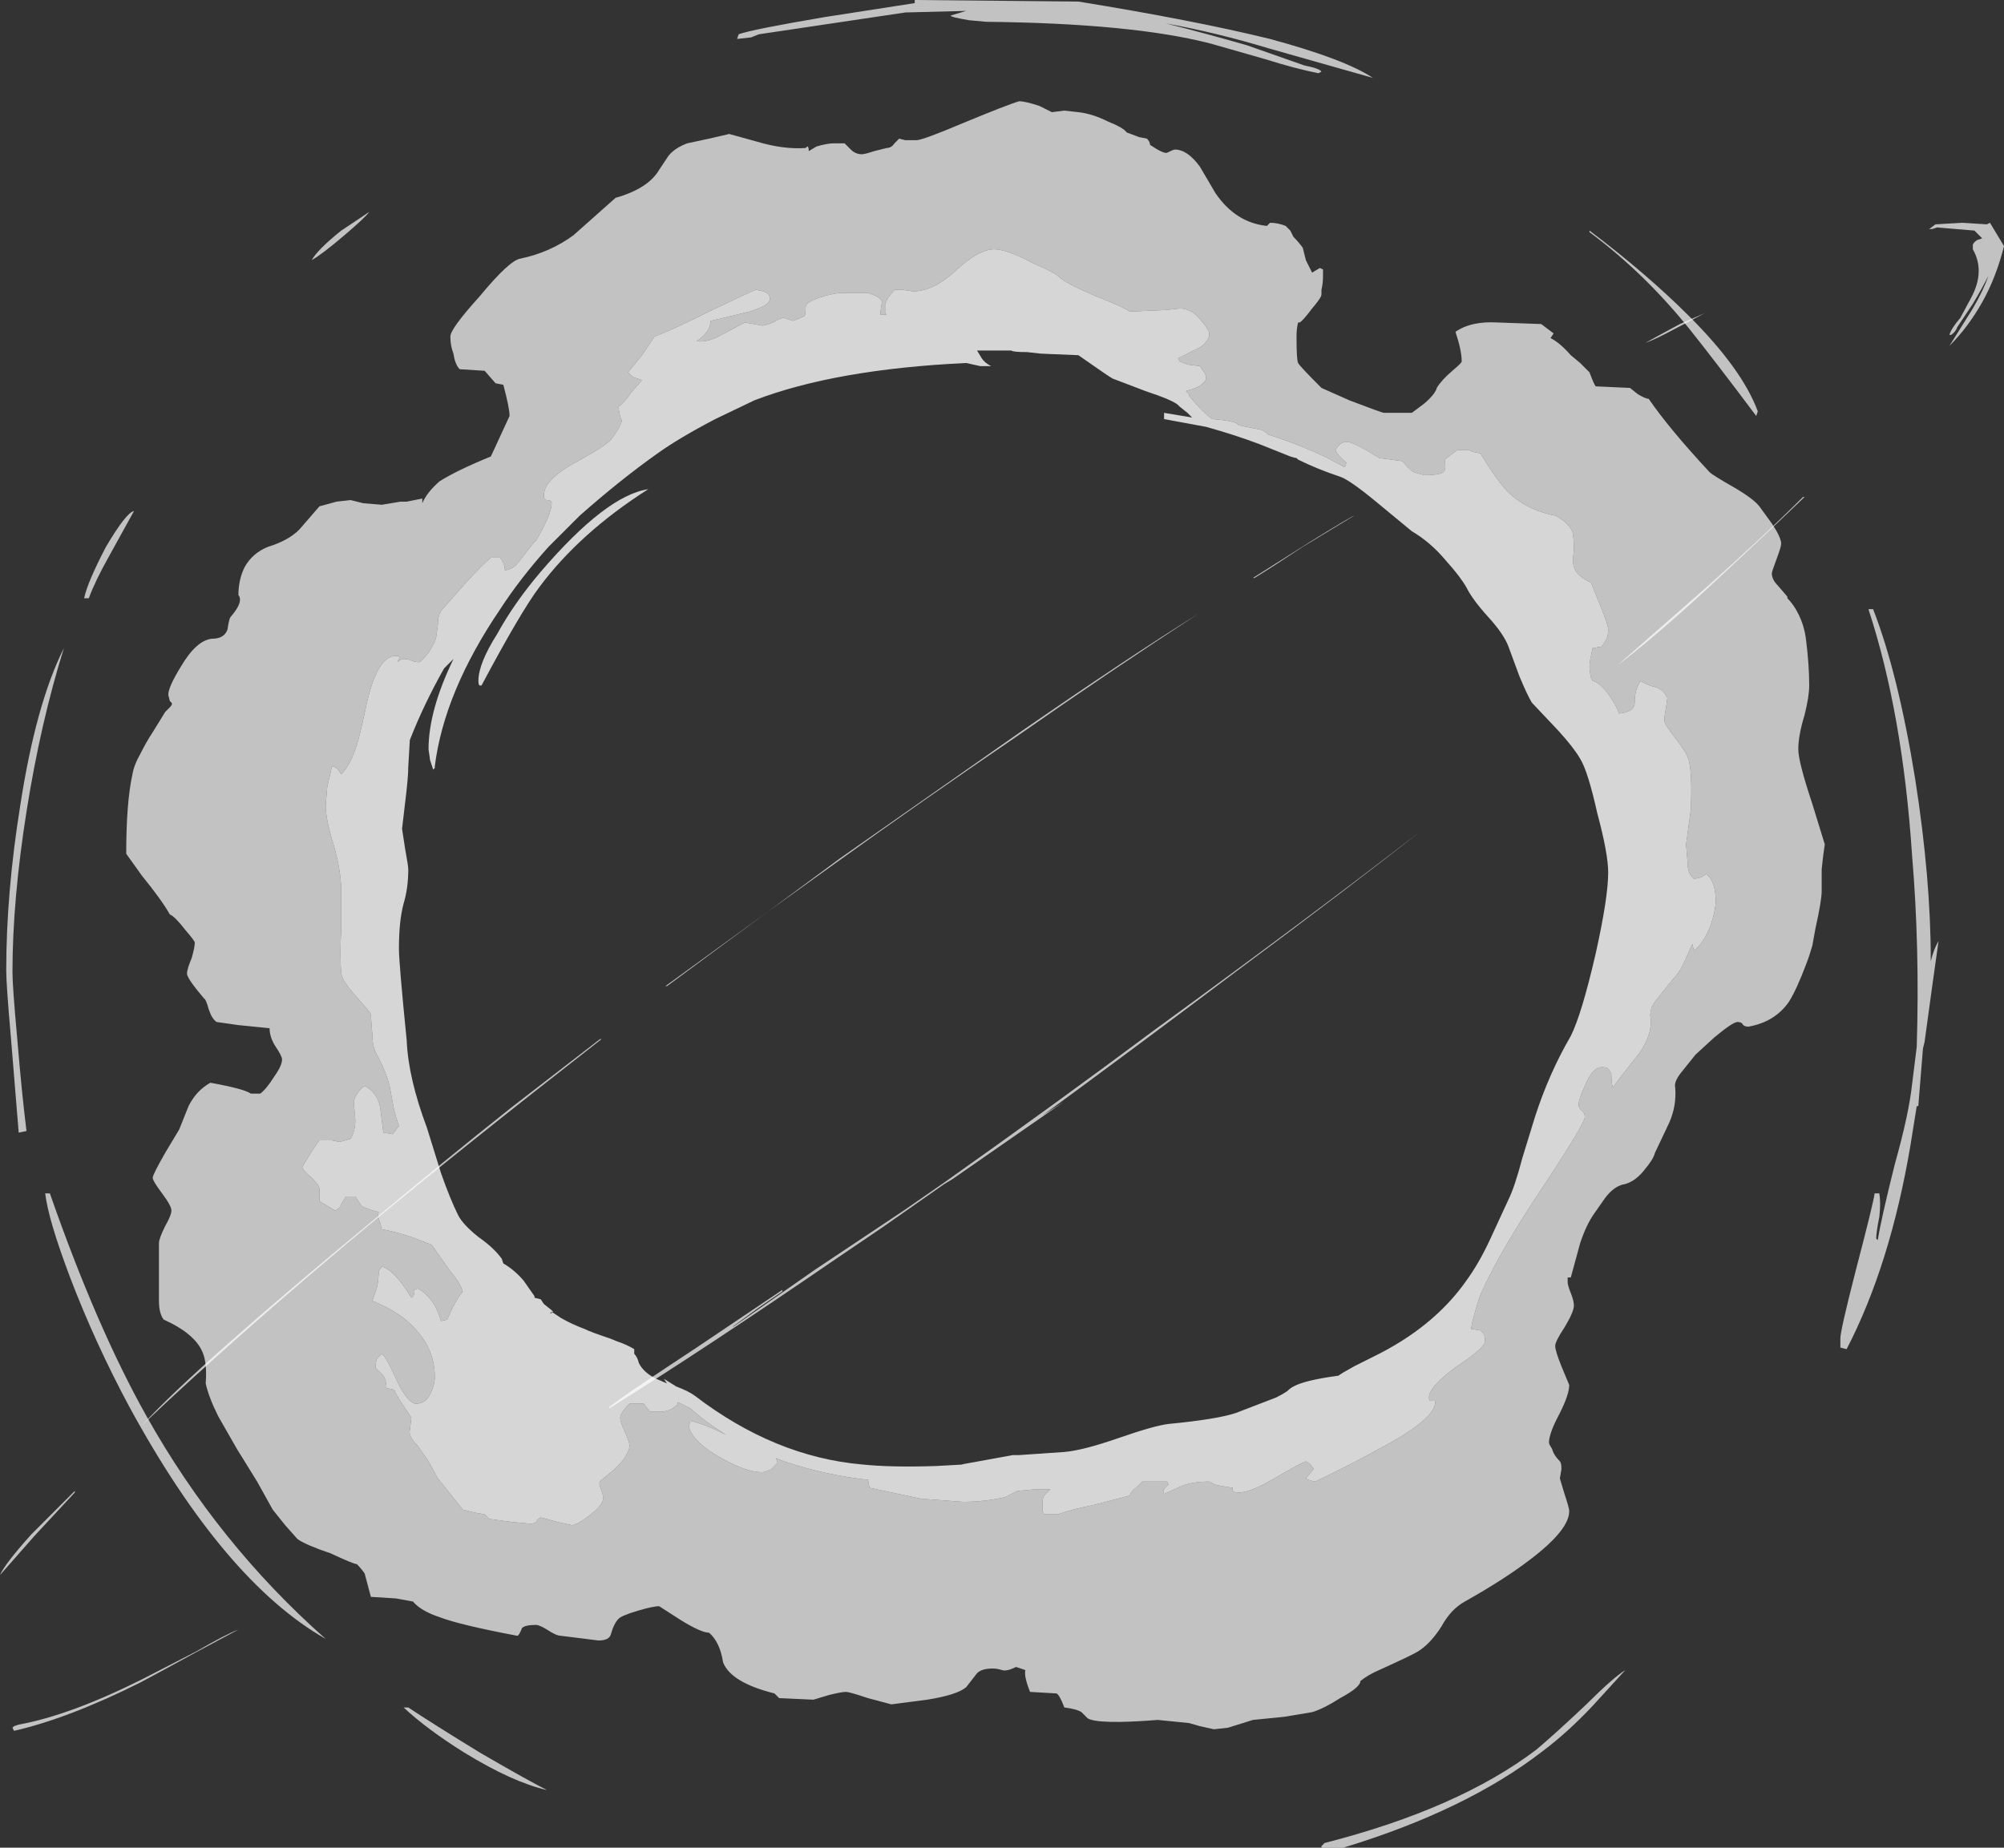 <?xml version="1.0" encoding="UTF-8" standalone="no"?>
<svg xmlns:ffdec="https://www.free-decompiler.com/flash" xmlns:xlink="http://www.w3.org/1999/xlink" ffdec:objectType="shape" height="59.3px" width="64.3px" xmlns="http://www.w3.org/2000/svg">
  <rect width="100%" height="100%" fill="#333333" stroke="none"/>
  <g transform="matrix(1.0, 0.0, 0.0, 1.0, 31.65, 30.65)">
    <path d="M11.35 -15.35 Q10.6 -15.6 10.0 -15.9 L9.95 -15.95 Q9.9 -15.95 9.75 -16.0 L8.75 -16.4 Q7.95 -16.7 7.05 -16.95 L5.7 -17.2 5.7 -17.4 6.6 -17.25 6.45 -17.4 6.2 -17.6 6.15 -17.65 Q6.0 -17.8 5.1 -18.1 L4.05 -18.5 Q3.95 -18.55 2.95 -19.25 L1.75 -19.3 1.3 -19.35 Q0.85 -19.35 0.8 -19.4 L-0.3 -19.4 -0.15 -19.15 Q-0.05 -19.0 0.15 -18.9 L-0.2 -18.9 -0.65 -19.0 Q-4.85 -18.8 -7.45 -17.8 L-8.7 -17.2 Q-9.85 -16.6 -10.55 -16.1 -11.75 -15.25 -13.05 -14.1 L-14.05 -13.1 Q-14.95 -12.1 -15.6 -11.1 -17.4 -8.45 -17.7 -6.05 L-17.7 -6.0 -17.75 -5.95 -17.85 -6.25 -17.9 -6.6 Q-17.9 -7.85 -17.1 -9.5 L-17.4 -9.2 Q-18.05 -8.05 -18.5 -6.9 L-18.55 -6.05 Q-18.55 -5.7 -18.65 -4.9 L-18.75 -4.05 -18.65 -3.4 Q-18.55 -2.85 -18.55 -2.75 -18.55 -2.15 -18.7 -1.65 -18.85 -1.1 -18.85 -0.2 -18.85 0.25 -18.6 2.75 -18.55 3.95 -17.95 5.55 L-17.5 7.0 Q-17.2 7.85 -16.95 8.35 -16.8 8.65 -16.3 9.05 -15.8 9.4 -15.55 9.75 L-15.5 9.9 Q-15.15 10.1 -14.85 10.45 L-14.5 10.95 -14.5 11.0 -14.3 11.05 -14.2 11.2 -13.95 11.4 -13.9 11.45 -13.95 11.45 -13.65 11.65 Q-13.3 11.85 -12.9 12.0 -12.7 12.1 -12.1 12.3 L-11.85 12.4 Q-11.55 12.5 -11.3 12.65 L-11.3 12.8 Q-11.2 12.9 -11.15 13.1 -11.0 13.4 -10.6 13.6 L-10.25 13.75 -10.35 13.6 -9.95 13.85 Q-9.55 14.0 -9.35 14.15 -6.8 16.1 -4.0 16.35 -3.05 16.45 -1.6 16.4 L-0.7 16.35 -0.8 16.35 0.85 16.05 1.05 16.05 2.5 15.95 Q3.1 15.9 4.25 15.5 5.4 15.1 5.85 15.05 7.4 14.9 8.0 14.7 L9.3 14.2 Q9.5 14.1 9.65 14.0 9.75 13.9 9.85 13.85 10.2 13.65 11.3 13.5 11.35 13.45 11.8 13.2 L12.4 12.9 Q14.35 11.95 15.4 10.45 15.8 9.9 16.15 9.15 L16.75 7.85 Q16.95 7.45 17.2 6.5 L17.6 5.2 Q18.05 3.8 18.75 2.6 19.1 1.9 19.55 -0.05 19.95 -1.85 19.95 -2.65 19.95 -3.25 19.6 -4.55 19.3 -5.9 19.05 -6.3 18.85 -6.65 18.35 -7.2 L17.5 -8.1 Q17.35 -8.35 17.1 -8.95 L16.75 -9.9 Q16.6 -10.3 16.1 -10.85 15.6 -11.4 15.4 -11.8 15.2 -12.15 14.75 -12.65 14.25 -13.25 13.65 -13.6 L12.5 -14.55 Q11.65 -15.25 11.35 -15.35 M13.35 -15.85 Q13.55 -15.6 13.7 -15.5 L14.05 -15.4 Q14.65 -15.4 14.7 -15.55 14.75 -15.65 14.7 -15.9 L15.1 -16.2 15.5 -16.2 15.6 -16.15 15.85 -16.1 Q16.3 -15.35 16.65 -14.95 17.25 -14.3 18.25 -14.1 18.65 -13.9 18.8 -13.6 18.85 -13.4 18.85 -13.0 18.8 -12.6 18.85 -12.45 18.95 -12.15 19.4 -11.95 L19.7 -11.2 Q19.95 -10.6 19.95 -10.45 19.95 -10.25 19.9 -10.15 L19.75 -9.9 19.45 -9.85 19.4 -9.6 Q19.35 -9.4 19.35 -9.25 19.35 -9.1 19.4 -8.9 L19.45 -8.8 Q19.65 -8.75 19.9 -8.45 20.2 -8.05 20.3 -7.75 20.8 -7.8 20.8 -8.1 20.8 -8.55 21.0 -8.8 21.1 -8.7 21.45 -8.6 21.7 -8.55 21.85 -8.25 L21.8 -7.9 Q21.75 -7.65 21.75 -7.5 21.8 -7.35 22.15 -6.9 22.5 -6.45 22.55 -6.2 22.65 -5.7 22.6 -4.65 L22.45 -3.55 22.5 -2.95 Q22.5 -2.6 22.7 -2.45 22.8 -2.45 22.95 -2.5 L23.1 -2.6 Q23.4 -2.35 23.4 -1.75 23.4 -1.4 23.2 -0.85 22.95 -0.3 22.7 -0.15 L22.65 -0.35 22.4 0.2 Q22.25 0.55 22.05 0.75 21.6 1.3 21.45 1.5 21.3 1.7 21.3 1.95 21.4 2.5 20.95 3.15 20.35 3.9 20.1 4.25 20.05 4.1 20.05 3.8 L19.95 3.65 Q19.9 3.6 19.75 3.6 19.45 3.6 19.2 4.2 19.0 4.65 19.0 4.8 19.0 4.9 19.1 5.0 19.2 5.05 19.2 5.2 19.2 5.4 17.95 7.3 16.5 9.45 15.85 10.9 15.6 11.65 15.55 12.0 L15.85 12.05 15.95 12.15 Q16.0 12.25 16.0 12.4 16.0 12.6 15.1 13.2 14.2 13.85 14.2 14.2 14.2 14.35 14.3 14.3 14.4 14.25 14.4 14.35 14.4 14.9 12.6 15.85 11.7 16.35 10.55 16.9 10.3 16.85 10.25 16.8 L10.5 16.5 10.4 16.35 10.25 16.25 Q10.0 16.35 9.15 16.85 8.45 17.25 8.1 17.25 7.95 17.25 7.9 17.2 L7.9 17.1 Q7.55 17.05 7.35 17.0 L7.15 16.9 Q6.6 16.9 6.25 17.05 L5.7 17.3 Q5.65 17.2 5.7 17.15 5.75 17.05 5.85 17.0 L5.8 16.9 5.0 16.9 4.8 17.1 Q4.65 17.2 4.6 17.35 L3.45 17.65 Q2.7 17.8 2.3 17.95 L1.85 17.95 1.8 17.85 1.8 17.6 Q1.8 17.45 1.85 17.35 L2.05 17.15 1.55 17.15 1.0 17.2 0.6 17.4 Q-0.05 17.55 -0.75 17.55 L-2.1 17.45 -3.75 17.1 -3.8 16.85 -3.75 16.85 Q-5.15 16.7 -6.5 16.25 L-6.75 16.15 -6.7 16.3 -6.9 16.5 Q-7.1 16.6 -7.2 16.6 -7.7 16.6 -8.5 16.15 -9.4 15.65 -9.55 15.15 L-9.5 14.95 Q-9.05 15.05 -8.35 15.4 L-8.35 15.4 Q-9.0 15.0 -9.5 14.55 -9.6 14.5 -9.9 14.35 -9.9 14.45 -10.0 14.5 L-10.15 14.6 -10.35 14.65 -10.8 14.65 -11.0 14.4 -11.45 14.4 Q-11.75 14.7 -11.75 14.85 -11.75 15.0 -11.6 15.3 -11.45 15.65 -11.45 15.75 -11.45 15.9 -11.65 16.2 -11.9 16.5 -12.05 16.6 L-12.35 16.85 Q-12.45 16.9 -12.4 17.05 L-12.35 17.2 Q-12.3 17.3 -12.3 17.45 -12.3 17.65 -12.75 18.0 -13.15 18.3 -13.3 18.3 L-13.75 18.2 -14.3 18.05 Q-14.4 18.1 -14.45 18.2 -14.5 18.25 -14.65 18.25 L-15.2 18.2 -15.95 18.1 -16.1 17.95 -16.4 17.9 -16.8 17.8 -17.6 16.8 -17.9 16.25 -18.25 15.75 Q-18.55 15.45 -18.5 15.25 L-18.45 14.85 Q-18.55 14.7 -18.75 14.4 -18.95 14.1 -19.0 13.95 L-19.25 13.9 Q-19.25 13.55 -19.45 13.4 L-19.6 13.25 Q-19.6 13.05 -19.55 12.95 L-19.4 12.8 Q-19.25 12.9 -18.9 13.7 -18.55 14.4 -18.3 14.4 -18.0 14.4 -17.85 14.1 -17.7 13.8 -17.7 13.55 -17.7 12.75 -18.2 12.15 -18.7 11.5 -19.7 11.1 L-19.55 10.65 Q-19.5 10.4 -19.5 10.15 L-19.4 10.0 Q-19.0 10.1 -18.45 11.0 -18.35 10.95 -18.35 10.75 L-18.25 10.7 Q-17.95 10.85 -17.7 11.25 -17.55 11.55 -17.5 11.75 L-17.3 11.7 Q-17.05 11.1 -16.8 10.8 -16.9 10.5 -17.2 10.15 L-17.8 9.3 -18.45 9.05 Q-18.9 8.9 -19.4 8.8 L-19.45 8.6 Q-19.55 8.4 -19.5 8.25 -19.9 8.15 -20.05 8.05 L-20.25 7.75 -20.55 7.75 -20.7 8.0 Q-20.75 8.15 -20.9 8.2 L-21.4 7.9 Q-21.4 7.8 -21.4 7.5 -21.4 7.4 -21.65 7.15 -21.95 6.9 -21.95 6.8 -21.5 6.05 -21.4 5.95 L-21.0 5.95 -20.75 6.0 -20.4 5.9 Q-20.25 5.65 -20.25 5.3 L-20.3 4.7 -20.25 4.55 Q-20.15 4.35 -19.95 4.2 -19.55 4.4 -19.45 4.9 L-19.35 5.7 -19.05 5.75 -18.9 5.55 -18.85 5.5 -19.0 5.0 -19.15 4.2 Q-19.25 3.8 -19.5 3.3 -19.7 3.0 -19.7 2.6 -19.75 2.0 -19.75 1.9 -19.8 1.8 -20.25 1.3 -20.65 0.85 -20.7 0.6 -20.75 0.05 -20.7 -0.9 L-20.7 -2.0 Q-20.7 -2.7 -20.95 -3.55 -21.2 -4.35 -21.2 -4.8 L-21.15 -5.4 -21.0 -6.05 Q-20.9 -6.05 -20.8 -5.95 L-20.7 -5.8 Q-20.4 -6.1 -20.2 -6.75 -20.1 -7.05 -19.9 -8.0 -19.55 -9.6 -18.95 -9.6 -18.8 -9.6 -18.85 -9.5 L-18.9 -9.4 Q-18.8 -9.5 -18.7 -9.5 -18.55 -9.5 -18.45 -9.45 -18.35 -9.4 -18.2 -9.4 -18.15 -9.4 -17.9 -9.7 -17.65 -10.1 -17.65 -10.25 L-17.6 -10.6 Q-17.6 -10.95 -17.45 -11.1 L-16.7 -11.95 Q-16.15 -12.55 -15.9 -12.75 L-15.6 -12.75 Q-15.45 -12.55 -15.45 -12.35 -15.3 -12.35 -15.1 -12.5 L-14.55 -13.2 -14.45 -13.3 Q-13.95 -14.15 -13.95 -14.5 -13.95 -14.6 -14.1 -14.6 -14.2 -14.6 -14.2 -14.75 -14.2 -15.25 -13.2 -15.8 -12.1 -16.4 -12.0 -16.6 L-11.8 -16.9 Q-11.7 -17.1 -11.7 -17.15 -11.8 -17.4 -11.8 -17.6 -11.6 -17.75 -11.4 -18.05 L-11.05 -18.45 -11.35 -18.55 -11.5 -18.7 -11.05 -19.25 -10.65 -19.85 Q-10.1 -20.05 -8.9 -20.65 -7.65 -21.25 -7.4 -21.35 L-7.15 -21.3 -7.05 -21.25 Q-6.95 -21.2 -6.95 -21.05 -6.95 -20.85 -7.6 -20.65 L-8.85 -20.35 Q-8.85 -20.0 -9.3 -19.7 -9.0 -19.65 -8.6 -19.85 L-7.75 -20.3 -7.45 -20.25 -7.2 -20.2 Q-7.1 -20.2 -6.85 -20.3 -6.6 -20.45 -6.5 -20.45 L-6.2 -20.35 -5.85 -20.5 Q-5.8 -20.5 -5.8 -20.8 -5.8 -20.95 -5.35 -21.1 -4.9 -21.25 -4.6 -21.25 L-3.8 -21.25 Q-3.35 -21.1 -3.35 -20.95 -3.4 -20.7 -3.4 -20.55 L-3.2 -20.55 -3.25 -20.6 -3.25 -20.9 -3.15 -21.1 -2.95 -21.35 -2.7 -21.35 -2.35 -21.3 Q-1.7 -21.3 -1.0 -21.95 -0.25 -22.65 0.25 -22.65 0.65 -22.65 1.5 -22.2 2.2 -21.9 2.35 -21.75 2.55 -21.55 3.5 -21.15 4.5 -20.75 4.6 -20.65 L5.75 -20.7 6.2 -20.75 Q6.6 -20.75 6.9 -20.35 7.15 -20.05 7.15 -19.95 7.15 -19.7 6.85 -19.5 L6.15 -19.15 6.2 -19.05 6.45 -18.95 6.85 -18.9 6.95 -18.75 Q7.05 -18.65 7.05 -18.5 7.05 -18.45 6.95 -18.35 6.8 -18.2 6.4 -18.1 L6.5 -18.0 6.5 -17.95 Q6.95 -17.4 7.25 -17.2 7.9 -17.15 8.05 -17.05 L8.1 -17.0 8.85 -16.85 Q9.0 -16.75 9.05 -16.7 10.0 -16.4 10.95 -15.95 L11.5 -15.65 11.55 -15.8 Q11.25 -16.05 11.2 -16.2 11.4 -16.6 11.8 -16.4 12.05 -16.3 12.6 -15.95 L13.35 -15.85 M-14.3 -12.3 Q-12.2 -14.75 -10.85 -14.95 -13.05 -13.55 -14.35 -11.8 -14.95 -11.0 -16.2 -8.65 L-16.25 -8.65 Q-16.3 -8.65 -16.3 -8.8 -16.3 -9.35 -15.7 -10.3 -15.15 -11.3 -14.3 -12.3 M-13.95 11.45 L-14.0 11.5 -13.95 11.5 -13.95 11.45" fill="#ffffff" fill-opacity="0.8" fill-rule="evenodd" stroke="none"/>
    <path d="M1.7 -27.25 L2.1 -27.05 2.5 -27.1 2.95 -27.05 Q3.4 -27.0 3.9 -26.75 4.4 -26.55 4.5 -26.4 L4.9 -26.25 5.15 -26.2 Q5.25 -26.1 5.25 -26.0 5.7 -25.7 5.8 -25.75 6.0 -25.85 6.05 -25.85 6.45 -25.85 6.85 -25.3 L7.35 -24.45 Q8.0 -23.5 9.0 -23.4 L9.1 -23.5 Q9.35 -23.5 9.6 -23.4 L9.75 -23.25 9.85 -23.05 Q10.0 -22.9 10.15 -22.7 L10.25 -22.3 10.45 -21.9 10.7 -22.05 10.8 -22.0 10.8 -21.8 Q10.8 -21.55 10.75 -21.35 L10.75 -21.2 Q10.75 -21.1 10.45 -20.75 10.15 -20.35 10.05 -20.3 L10.0 -20.3 Q9.95 -20.1 9.95 -19.85 9.95 -19.1 10.0 -19.0 10.05 -18.9 10.75 -18.2 L11.65 -17.8 Q12.7 -17.4 12.75 -17.4 L13.65 -17.4 14.05 -17.7 Q14.4 -18.0 14.45 -18.2 14.6 -18.45 14.95 -18.75 15.25 -19.0 15.25 -19.05 15.25 -19.4 15.05 -20.0 15.55 -20.35 16.4 -20.3 L17.8 -20.25 18.2 -19.95 18.1 -19.8 Q18.4 -19.65 18.75 -19.25 L19.05 -19.0 19.35 -18.7 Q19.5 -18.3 19.55 -18.25 L20.65 -18.2 20.9 -18.0 Q21.15 -17.85 21.25 -17.85 21.9 -16.9 23.2 -15.5 23.3 -15.4 24.0 -15.0 24.6 -14.65 24.8 -14.4 L25.2 -13.85 Q25.5 -13.4 25.5 -13.2 25.5 -13.1 25.35 -12.7 25.2 -12.3 25.2 -12.25 25.2 -12.05 25.4 -11.85 L25.7 -11.5 25.7 -11.45 Q25.9 -11.25 26.05 -10.95 26.25 -10.55 26.3 -10.1 26.4 -9.3 26.4 -8.65 26.4 -8.3 26.25 -7.7 26.05 -7.05 26.05 -6.6 26.05 -6.2 26.5 -4.85 L26.9 -3.55 26.85 -3.2 26.8 -2.75 26.8 -2.05 Q26.8 -1.75 26.6 -0.85 L26.5 -0.3 Q26.4 0.05 26.3 0.3 26.0 1.1 25.75 1.5 25.3 2.15 24.45 2.3 24.3 2.3 24.25 2.2 24.2 2.15 24.1 2.15 23.95 2.15 23.35 2.65 L22.75 3.2 Q22.55 3.45 22.35 3.7 22.05 4.05 22.1 4.25 22.15 4.85 21.9 5.4 L21.45 6.35 Q21.4 6.55 21.15 6.85 20.85 7.25 20.5 7.35 20.15 7.4 19.85 7.8 L19.5 8.3 Q19.25 8.65 19.05 9.25 L18.75 10.35 18.65 10.35 18.65 10.5 Q18.65 10.6 18.75 10.85 18.85 11.1 18.85 11.25 18.85 11.45 18.55 11.95 18.25 12.4 18.25 12.55 18.25 12.7 18.45 13.2 L18.7 13.8 Q18.7 14.1 18.4 14.7 18.05 15.35 18.05 15.65 18.05 15.7 18.15 15.85 18.2 16.05 18.4 16.25 18.45 16.3 18.45 16.5 L18.4 16.8 18.55 17.3 Q18.7 17.75 18.7 17.85 18.7 18.45 17.45 19.4 16.6 20.05 15.35 20.75 14.9 21.0 14.6 21.55 14.25 22.1 13.85 22.35 13.7 22.45 12.6 22.95 12.25 23.1 12.0 23.3 12.0 23.5 11.35 23.85 10.8 24.2 10.45 24.3 L9.55 24.45 8.55 24.55 7.75 24.8 7.3 24.85 6.85 24.75 6.5 24.65 5.5 24.55 Q3.6 24.7 3.25 24.5 L3.05 24.3 Q2.9 24.2 2.5 24.15 2.35 23.75 2.25 23.7 L1.4 23.65 Q1.2 23.15 1.25 22.95 L0.95 22.85 Q0.65 23.0 0.5 22.95 0.35 22.9 0.2 22.9 -0.15 22.9 -0.3 23.05 L-0.65 23.5 Q-0.95 23.75 -1.9 23.9 L-3.05 24.05 -3.8 23.85 Q-4.4 23.65 -4.5 23.65 -4.65 23.65 -5.05 23.75 L-5.55 23.9 -6.65 23.85 -6.8 23.7 Q-8.2 23.35 -8.45 22.7 -8.55 22.05 -8.9 21.75 -9.15 21.75 -9.8 21.35 L-10.5 20.9 Q-10.7 20.9 -11.2 21.05 -11.7 21.2 -11.8 21.3 -11.95 21.45 -12.05 21.8 -12.1 22.0 -12.45 22.0 L-13.65 21.85 Q-13.8 21.85 -14.1 21.65 -14.35 21.5 -14.45 21.5 -14.8 21.5 -14.9 21.6 -15.0 21.85 -15.05 21.85 -16.9 21.5 -17.55 21.25 -18.15 21.05 -18.4 20.75 L-18.95 20.65 -19.75 20.6 Q-19.9 20.05 -19.95 19.85 -20.05 19.7 -20.2 19.55 -20.3 19.55 -21.05 19.2 -21.8 18.95 -22.1 18.75 L-22.5 18.3 -22.9 17.8 -23.4 16.9 -24.05 15.85 -24.65 14.8 Q-24.95 14.2 -25.05 13.75 -25.0 13.1 -25.15 12.75 -25.4 12.15 -26.4 11.7 -26.55 11.5 -26.55 11.1 L-26.55 9.25 Q-26.55 9.1 -26.35 8.7 -26.15 8.35 -26.15 8.2 -26.15 8.05 -26.45 7.65 -26.75 7.25 -26.75 7.15 -26.75 7.05 -26.35 6.35 L-25.9 5.6 -25.6 4.85 Q-25.35 4.35 -24.9 4.1 -23.8 4.3 -23.6 4.45 L-23.3 4.45 Q-23.1 4.3 -22.85 3.9 -22.6 3.55 -22.6 3.35 -22.6 3.25 -22.8 2.95 -23.0 2.65 -23.0 2.35 L-24.0 2.25 -24.7 2.15 Q-24.85 2.05 -24.95 1.75 -25.05 1.4 -25.1 1.4 -25.65 0.75 -25.65 0.6 -25.65 0.45 -25.5 0.1 -25.4 -0.25 -25.4 -0.4 -25.4 -0.45 -25.7 -0.8 -26.05 -1.25 -26.2 -1.3 -26.45 -1.75 -27.1 -2.55 L-27.6 -3.25 Q-27.6 -4.9 -27.4 -5.8 -27.35 -6.1 -27.15 -6.45 -26.95 -6.85 -26.75 -7.15 L-26.35 -7.8 -26.2 -7.95 Q-26.1 -8.05 -26.15 -8.1 L-26.2 -8.15 -26.25 -8.35 Q-26.25 -8.6 -25.85 -9.25 -25.35 -10.1 -24.85 -10.15 -24.45 -10.15 -24.35 -10.45 -24.3 -10.8 -24.25 -10.85 -23.95 -11.2 -23.95 -11.4 -23.95 -11.5 -24.0 -11.55 -24.0 -12.05 -23.8 -12.45 -23.55 -12.9 -23.05 -13.1 -22.4 -13.3 -22.05 -13.65 L-21.4 -14.4 -20.85 -14.55 -20.4 -14.6 -20.0 -14.5 -19.4 -14.45 -18.8 -14.55 -18.6 -14.55 -18.1 -14.65 -18.1 -14.5 Q-17.95 -14.85 -17.55 -15.2 -17.0 -15.55 -15.9 -16.0 L-15.3 -17.3 Q-15.3 -17.55 -15.5 -18.3 L-15.75 -18.35 -16.1 -18.75 -16.9 -18.8 Q-17.05 -18.95 -17.1 -19.3 -17.2 -19.55 -17.2 -19.85 -17.2 -20.1 -16.25 -21.15 -15.3 -22.3 -14.95 -22.35 -14.0 -22.55 -13.25 -23.1 L-11.9 -24.3 Q-10.85 -24.6 -10.5 -25.2 L-10.2 -25.65 Q-10.0 -25.9 -9.6 -26.05 L-8.9 -26.2 -8.25 -26.35 -7.35 -26.1 Q-6.5 -25.85 -5.8 -25.9 L-5.75 -25.95 Q-5.7 -25.95 -5.7 -25.8 L-5.45 -25.95 Q-5.1 -26.05 -4.9 -26.05 L-4.55 -26.05 -4.35 -25.85 Q-4.2 -25.7 -4.0 -25.7 -3.9 -25.7 -3.6 -25.8 L-3.2 -25.9 Q-3.05 -25.9 -2.95 -26.05 L-2.8 -26.2 -2.6 -26.15 -2.25 -26.15 Q-2.05 -26.15 -0.75 -26.7 0.7 -27.3 1.05 -27.4 1.25 -27.4 1.7 -27.25 M13.35 -15.85 L12.6 -15.95 Q12.05 -16.3 11.8 -16.4 11.4 -16.6 11.2 -16.2 11.25 -16.05 11.55 -15.8 L11.5 -15.65 10.95 -15.95 Q10.0 -16.4 9.05 -16.7 9.0 -16.75 8.85 -16.85 L8.1 -17.0 8.05 -17.05 Q7.9 -17.15 7.25 -17.2 6.95 -17.4 6.5 -17.95 L6.5 -18.0 6.4 -18.1 Q6.8 -18.2 6.95 -18.35 7.05 -18.45 7.05 -18.5 7.05 -18.65 6.95 -18.75 L6.85 -18.9 6.45 -18.95 6.2 -19.05 6.15 -19.15 6.85 -19.5 Q7.15 -19.7 7.15 -19.95 7.15 -20.05 6.9 -20.35 6.6 -20.75 6.2 -20.75 L5.75 -20.7 4.6 -20.65 Q4.5 -20.75 3.5 -21.15 2.55 -21.55 2.35 -21.75 2.2 -21.9 1.5 -22.2 0.65 -22.65 0.25 -22.65 -0.25 -22.65 -1.0 -21.95 -1.7 -21.3 -2.35 -21.3 L-2.7 -21.35 -2.95 -21.35 -3.15 -21.1 -3.25 -20.9 -3.25 -20.6 -3.2 -20.55 -3.4 -20.55 Q-3.4 -20.7 -3.35 -20.95 -3.35 -21.1 -3.8 -21.25 L-4.6 -21.25 Q-4.9 -21.25 -5.35 -21.1 -5.8 -20.95 -5.8 -20.8 -5.8 -20.5 -5.85 -20.5 L-6.2 -20.35 -6.5 -20.45 Q-6.6 -20.45 -6.85 -20.3 -7.1 -20.2 -7.2 -20.2 L-7.45 -20.25 -7.75 -20.3 -8.6 -19.85 Q-9.0 -19.65 -9.3 -19.7 -8.85 -20.0 -8.85 -20.35 L-7.6 -20.65 Q-6.95 -20.85 -6.95 -21.05 -6.95 -21.2 -7.05 -21.25 L-7.15 -21.3 -7.4 -21.35 Q-7.65 -21.25 -8.9 -20.65 -10.1 -20.05 -10.65 -19.85 L-11.05 -19.25 -11.5 -18.7 -11.35 -18.55 -11.05 -18.45 -11.4 -18.05 Q-11.6 -17.75 -11.8 -17.6 -11.8 -17.4 -11.7 -17.15 -11.7 -17.1 -11.8 -16.9 L-12.0 -16.6 Q-12.1 -16.4 -13.2 -15.8 -14.2 -15.25 -14.2 -14.75 -14.2 -14.6 -14.1 -14.6 -13.95 -14.6 -13.95 -14.5 -13.95 -14.15 -14.45 -13.3 L-14.55 -13.2 -15.1 -12.5 Q-15.3 -12.35 -15.45 -12.35 -15.45 -12.55 -15.6 -12.75 L-15.9 -12.75 Q-16.15 -12.55 -16.7 -11.95 L-17.45 -11.1 Q-17.6 -10.95 -17.6 -10.6 L-17.65 -10.25 Q-17.65 -10.1 -17.9 -9.7 -18.15 -9.4 -18.2 -9.4 -18.35 -9.4 -18.45 -9.45 -18.55 -9.5 -18.7 -9.5 -18.8 -9.5 -18.9 -9.4 L-18.85 -9.5 Q-18.8 -9.6 -18.95 -9.6 -19.55 -9.6 -19.9 -8.0 -20.1 -7.05 -20.2 -6.75 -20.4 -6.1 -20.7 -5.8 L-20.8 -5.95 Q-20.9 -6.05 -21.0 -6.05 L-21.15 -5.4 -21.2 -4.8 Q-21.2 -4.35 -20.95 -3.55 -20.7 -2.7 -20.7 -2.0 L-20.7 -0.9 Q-20.75 0.05 -20.7 0.6 -20.65 0.85 -20.25 1.3 -19.8 1.8 -19.75 1.9 -19.75 2.0 -19.7 2.6 -19.7 3.0 -19.5 3.3 -19.25 3.8 -19.15 4.2 L-19.0 5.0 -18.85 5.5 -18.9 5.55 -19.05 5.75 -19.35 5.7 -19.45 4.9 Q-19.55 4.4 -19.95 4.2 -20.15 4.35 -20.25 4.55 L-20.3 4.7 -20.25 5.3 Q-20.25 5.65 -20.4 5.9 L-20.75 6.0 -21.0 5.95 -21.4 5.95 Q-21.5 6.05 -21.95 6.8 -21.95 6.9 -21.65 7.15 -21.4 7.4 -21.4 7.5 -21.4 7.8 -21.4 7.9 L-20.9 8.2 Q-20.75 8.15 -20.7 8.0 L-20.55 7.75 -20.25 7.75 -20.05 8.05 Q-19.9 8.15 -19.5 8.25 -19.55 8.4 -19.45 8.6 L-19.4 8.8 Q-18.9 8.9 -18.45 9.05 L-17.8 9.3 -17.2 10.15 Q-16.9 10.5 -16.8 10.8 -17.05 11.1 -17.3 11.7 L-17.5 11.75 Q-17.55 11.55 -17.7 11.25 -17.95 10.85 -18.25 10.7 L-18.35 10.75 Q-18.35 10.95 -18.45 11.0 -19.0 10.1 -19.4 10.0 L-19.5 10.15 Q-19.5 10.4 -19.55 10.65 L-19.7 11.1 Q-18.7 11.5 -18.2 12.15 -17.7 12.75 -17.7 13.55 -17.7 13.8 -17.85 14.1 -18.0 14.4 -18.3 14.4 -18.55 14.4 -18.9 13.7 -19.25 12.9 -19.4 12.8 L-19.55 12.95 Q-19.6 13.05 -19.6 13.25 L-19.45 13.4 Q-19.25 13.55 -19.25 13.9 L-19.0 13.95 Q-18.95 14.1 -18.75 14.4 -18.55 14.7 -18.45 14.85 L-18.5 15.25 Q-18.55 15.45 -18.25 15.75 L-17.9 16.25 -17.6 16.8 -16.8 17.8 -16.4 17.9 -16.1 17.95 -15.95 18.1 -15.2 18.2 -14.65 18.25 Q-14.5 18.25 -14.45 18.2 -14.4 18.1 -14.3 18.05 L-13.75 18.2 -13.3 18.3 Q-13.15 18.3 -12.75 18.0 -12.3 17.65 -12.3 17.45 -12.3 17.3 -12.35 17.2 L-12.4 17.05 Q-12.45 16.9 -12.35 16.85 L-12.05 16.6 Q-11.9 16.5 -11.65 16.2 -11.45 15.9 -11.45 15.75 -11.45 15.65 -11.6 15.3 -11.75 15.0 -11.75 14.85 -11.75 14.7 -11.45 14.4 L-11.0 14.4 -10.8 14.65 -10.35 14.65 -10.15 14.6 -10.0 14.5 Q-9.9 14.45 -9.9 14.35 -9.6 14.5 -9.5 14.55 -9.0 15.0 -8.35 15.4 L-8.35 15.4 Q-9.05 15.05 -9.5 14.95 L-9.55 15.15 Q-9.4 15.65 -8.5 16.15 -7.7 16.6 -7.2 16.6 -7.1 16.6 -6.9 16.5 L-6.7 16.3 -6.75 16.15 -6.5 16.25 Q-5.15 16.7 -3.75 16.85 L-3.8 16.85 -3.75 17.1 -2.1 17.45 -0.75 17.55 Q-0.05 17.55 0.6 17.4 L1.0 17.2 1.55 17.15 2.05 17.15 1.85 17.35 Q1.8 17.45 1.8 17.6 L1.8 17.85 1.85 17.95 2.3 17.95 Q2.7 17.8 3.45 17.65 L4.6 17.35 Q4.65 17.2 4.8 17.1 L5.0 16.9 5.8 16.9 5.85 17.0 Q5.75 17.05 5.7 17.15 5.65 17.2 5.7 17.3 L6.25 17.05 Q6.6 16.9 7.15 16.9 L7.35 17.0 Q7.55 17.05 7.9 17.1 L7.9 17.2 Q7.95 17.25 8.1 17.25 8.45 17.25 9.15 16.85 10.0 16.35 10.25 16.25 L10.4 16.35 10.5 16.5 10.25 16.8 Q10.3 16.85 10.55 16.9 11.7 16.35 12.6 15.85 14.4 14.9 14.4 14.35 14.4 14.25 14.3 14.3 14.2 14.35 14.2 14.2 14.2 13.85 15.1 13.2 16.0 12.6 16.0 12.4 16.0 12.25 15.95 12.15 L15.85 12.05 15.55 12.0 Q15.6 11.65 15.85 10.9 16.5 9.45 17.95 7.3 19.2 5.4 19.2 5.2 19.2 5.05 19.1 5.0 19.0 4.9 19.0 4.8 19.0 4.65 19.2 4.2 19.45 3.6 19.75 3.6 19.9 3.6 19.95 3.65 L20.05 3.8 Q20.05 4.1 20.1 4.25 20.35 3.9 20.95 3.15 21.4 2.5 21.3 1.95 21.3 1.7 21.45 1.5 21.6 1.3 22.05 0.75 22.25 0.55 22.4 0.2 L22.65 -0.35 22.7 -0.15 Q22.95 -0.3 23.2 -0.85 23.4 -1.4 23.4 -1.75 23.4 -2.35 23.1 -2.6 L22.95 -2.5 Q22.8 -2.45 22.7 -2.45 22.5 -2.6 22.5 -2.95 L22.45 -3.55 22.6 -4.65 Q22.65 -5.7 22.55 -6.2 22.5 -6.45 22.15 -6.9 21.8 -7.35 21.75 -7.5 21.75 -7.65 21.8 -7.9 L21.85 -8.25 Q21.7 -8.55 21.45 -8.6 21.1 -8.7 21.0 -8.8 20.8 -8.55 20.8 -8.1 20.8 -7.8 20.3 -7.75 20.2 -8.05 19.9 -8.45 19.65 -8.75 19.45 -8.8 L19.4 -8.9 Q19.35 -9.1 19.35 -9.25 19.35 -9.4 19.4 -9.6 L19.45 -9.85 19.75 -9.9 19.9 -10.15 Q19.95 -10.25 19.95 -10.45 19.95 -10.6 19.7 -11.2 L19.4 -11.95 Q18.95 -12.15 18.85 -12.45 18.8 -12.6 18.85 -13.0 18.85 -13.4 18.8 -13.6 18.65 -13.9 18.25 -14.1 17.25 -14.3 16.65 -14.95 16.3 -15.35 15.85 -16.1 L15.6 -16.15 15.5 -16.2 15.1 -16.2 14.7 -15.9 Q14.75 -15.65 14.7 -15.55 14.65 -15.4 14.05 -15.4 L13.7 -15.5 Q13.55 -15.6 13.35 -15.85" fill="#ffffff" fill-opacity="0.702" fill-rule="evenodd" stroke="none"/>
    <path d="M10.75 -28.35 L10.65 -28.3 Q9.9 -28.45 8.95 -28.75 L7.2 -29.25 Q4.7 -29.9 0.0 -29.95 L-0.55 -30.0 Q-1.15 -30.1 -1.15 -30.15 L-0.65 -30.3 -2.6 -30.25 -7.3 -29.55 -7.55 -29.45 -8.0 -29.4 -7.95 -29.55 Q-7.55 -29.7 -5.2 -30.1 L-2.3 -30.55 -2.3 -30.65 2.95 -30.6 Q6.65 -30.0 9.1 -29.4 11.5 -28.75 12.4 -28.15 L9.05 -29.1 Q7.4 -29.6 5.75 -29.9 6.95 -29.6 8.35 -29.2 L10.2 -28.55 Q10.7 -28.45 10.75 -28.35 M19.35 -23.25 Q21.2 -21.85 22.55 -20.5 24.25 -18.8 24.75 -17.45 L24.7 -17.3 Q23.35 -19.1 22.55 -20.1 21.1 -21.9 19.35 -23.2 L19.35 -23.25 M28.45 -11.1 Q29.25 -9.05 29.8 -5.65 30.3 -2.45 30.3 0.15 L30.3 0.2 Q30.4 -0.2 30.55 -0.45 30.4 0.6 30.1 2.8 L30.05 3.0 29.9 4.85 29.85 4.85 29.65 6.1 Q29.0 9.95 27.6 12.65 L27.4 12.6 27.4 12.3 Q27.4 12.05 27.9 10.1 28.45 8.0 28.5 7.65 L28.65 7.65 Q28.7 7.95 28.65 8.4 28.55 8.9 28.55 9.1 L28.6 9.15 Q28.7 8.5 29.15 6.7 29.6 5.1 29.7 4.15 L29.85 2.95 Q29.95 -0.25 29.7 -3.2 29.4 -7.75 28.3 -11.1 L28.45 -11.1 M19.45 24.1 Q18.65 24.95 17.85 25.55 15.4 27.45 11.45 28.65 L10.75 28.65 10.75 28.6 Q10.8 28.55 10.85 28.5 15.15 27.4 17.65 25.5 18.3 24.95 19.25 24.05 20.1 23.2 20.5 22.95 L19.45 24.1 M-28.8 -11.45 L-28.95 -11.45 Q-28.85 -11.95 -28.25 -13.1 -27.6 -14.2 -27.35 -14.25 L-28.15 -12.8 Q-28.6 -12.0 -28.8 -11.45 M-30.8 -4.6 Q-31.25 -1.75 -31.25 0.55 -31.25 1.0 -31.1 2.65 -30.95 4.45 -30.8 5.65 L-31.05 5.7 Q-31.15 4.5 -31.3 2.65 -31.45 0.95 -31.45 0.5 -31.45 -2.0 -31.0 -4.8 -30.5 -8.05 -29.6 -9.85 -30.35 -7.45 -30.8 -4.6 M-20.6 -23.1 Q-21.3 -22.5 -21.65 -22.3 -21.45 -22.65 -20.7 -23.25 L-19.8 -23.85 Q-19.95 -23.65 -20.6 -23.1 M-18.7 24.15 L-18.55 24.15 Q-17.8 24.65 -16.25 25.6 -14.7 26.5 -14.1 26.8 -15.2 26.55 -16.75 25.6 -17.95 24.85 -18.7 24.15 M-30.2 7.65 L-30.05 7.65 Q-28.55 11.95 -26.95 14.8 -24.65 18.9 -21.2 21.95 -24.45 20.1 -27.5 14.5 -28.6 12.45 -29.4 10.35 -30.1 8.5 -30.2 7.65" fill="#ffffff" fill-opacity="0.702" fill-rule="evenodd" stroke="none"/>
    <path d="M8.55 -12.1 L10.45 -13.3 Q11.75 -14.1 11.8 -14.1 L10.15 -13.1 Q9.25 -12.5 8.6 -12.1 L8.55 -12.1 M0.95 -7.0 Q-2.2 -4.85 -4.7 -3.05 L-7.0 -1.4 -10.25 1.0 -10.3 1.0 -7.0 -1.4 -4.7 -3.1 1.15 -7.2 Q4.7 -9.65 6.8 -10.95 4.1 -9.2 0.95 -7.0 M20.25 -9.3 L23.1 -11.8 Q24.95 -13.45 26.2 -14.7 L26.25 -14.7 Q24.9 -13.4 23.55 -12.15 21.85 -10.55 20.45 -9.45 L20.25 -9.3 M13.9 -3.95 Q11.75 -2.25 8.05 0.5 4.6 3.1 1.8 5.15 L2.5 4.7 -1.1 7.2 -1.35 7.35 -3.35 8.75 -4.75 9.7 Q-9.05 12.65 -12.1 14.55 L-12.1 14.5 -11.75 14.25 Q-11.5 14.05 -9.3 12.6 L-6.55 10.75 -6.55 10.8 -7.35 11.35 -8.1 11.9 -8.15 11.95 -5.5 10.1 -2.65 8.2 -1.35 7.3 Q2.25 4.75 5.4 2.4 10.35 -1.2 13.9 -3.95 M30.35 -23.3 L30.25 -23.3 30.45 -23.45 31.3 -23.5 32.1 -23.45 32.2 -23.5 32.65 -22.75 Q32.4 -21.75 31.95 -20.95 31.5 -20.15 30.9 -19.55 L31.65 -20.75 Q32.0 -21.35 32.15 -21.8 31.95 -21.4 31.65 -20.9 L31.15 -20.15 Q31.1 -20.0 30.95 -19.9 L30.9 -19.9 Q30.95 -20.1 31.25 -20.45 L31.6 -21.1 Q32.05 -21.95 31.65 -22.65 L31.65 -22.8 Q31.7 -22.9 31.8 -22.95 L31.95 -23.0 31.7 -23.25 30.5 -23.35 30.35 -23.3 M22.1 -20.1 Q21.45 -19.75 21.15 -19.65 21.6 -19.9 22.25 -20.25 L23.05 -20.6 22.1 -20.1 M-12.4 2.7 L-12.35 2.7 Q-16.9 6.25 -19.85 8.7 -24.1 12.25 -27.1 15.1 -25.35 13.2 -19.6 8.45 -17.45 6.65 -15.25 4.9 L-12.4 2.7 M-30.55 18.65 L-31.65 19.9 Q-31.5 19.55 -30.65 18.6 L-29.25 17.2 -29.25 17.25 -30.55 18.65 M-27.1 23.25 L-25.35 22.35 Q-24.4 21.8 -24.0 21.65 L-25.4 22.4 Q-26.4 22.95 -27.15 23.35 -29.45 24.5 -31.2 24.9 L-31.25 24.8 -31.2 24.75 -31.05 24.7 Q-29.4 24.4 -27.1 23.25" fill="#ffffff" fill-opacity="0.702" fill-rule="evenodd" stroke="none"/>
  </g>
</svg>
